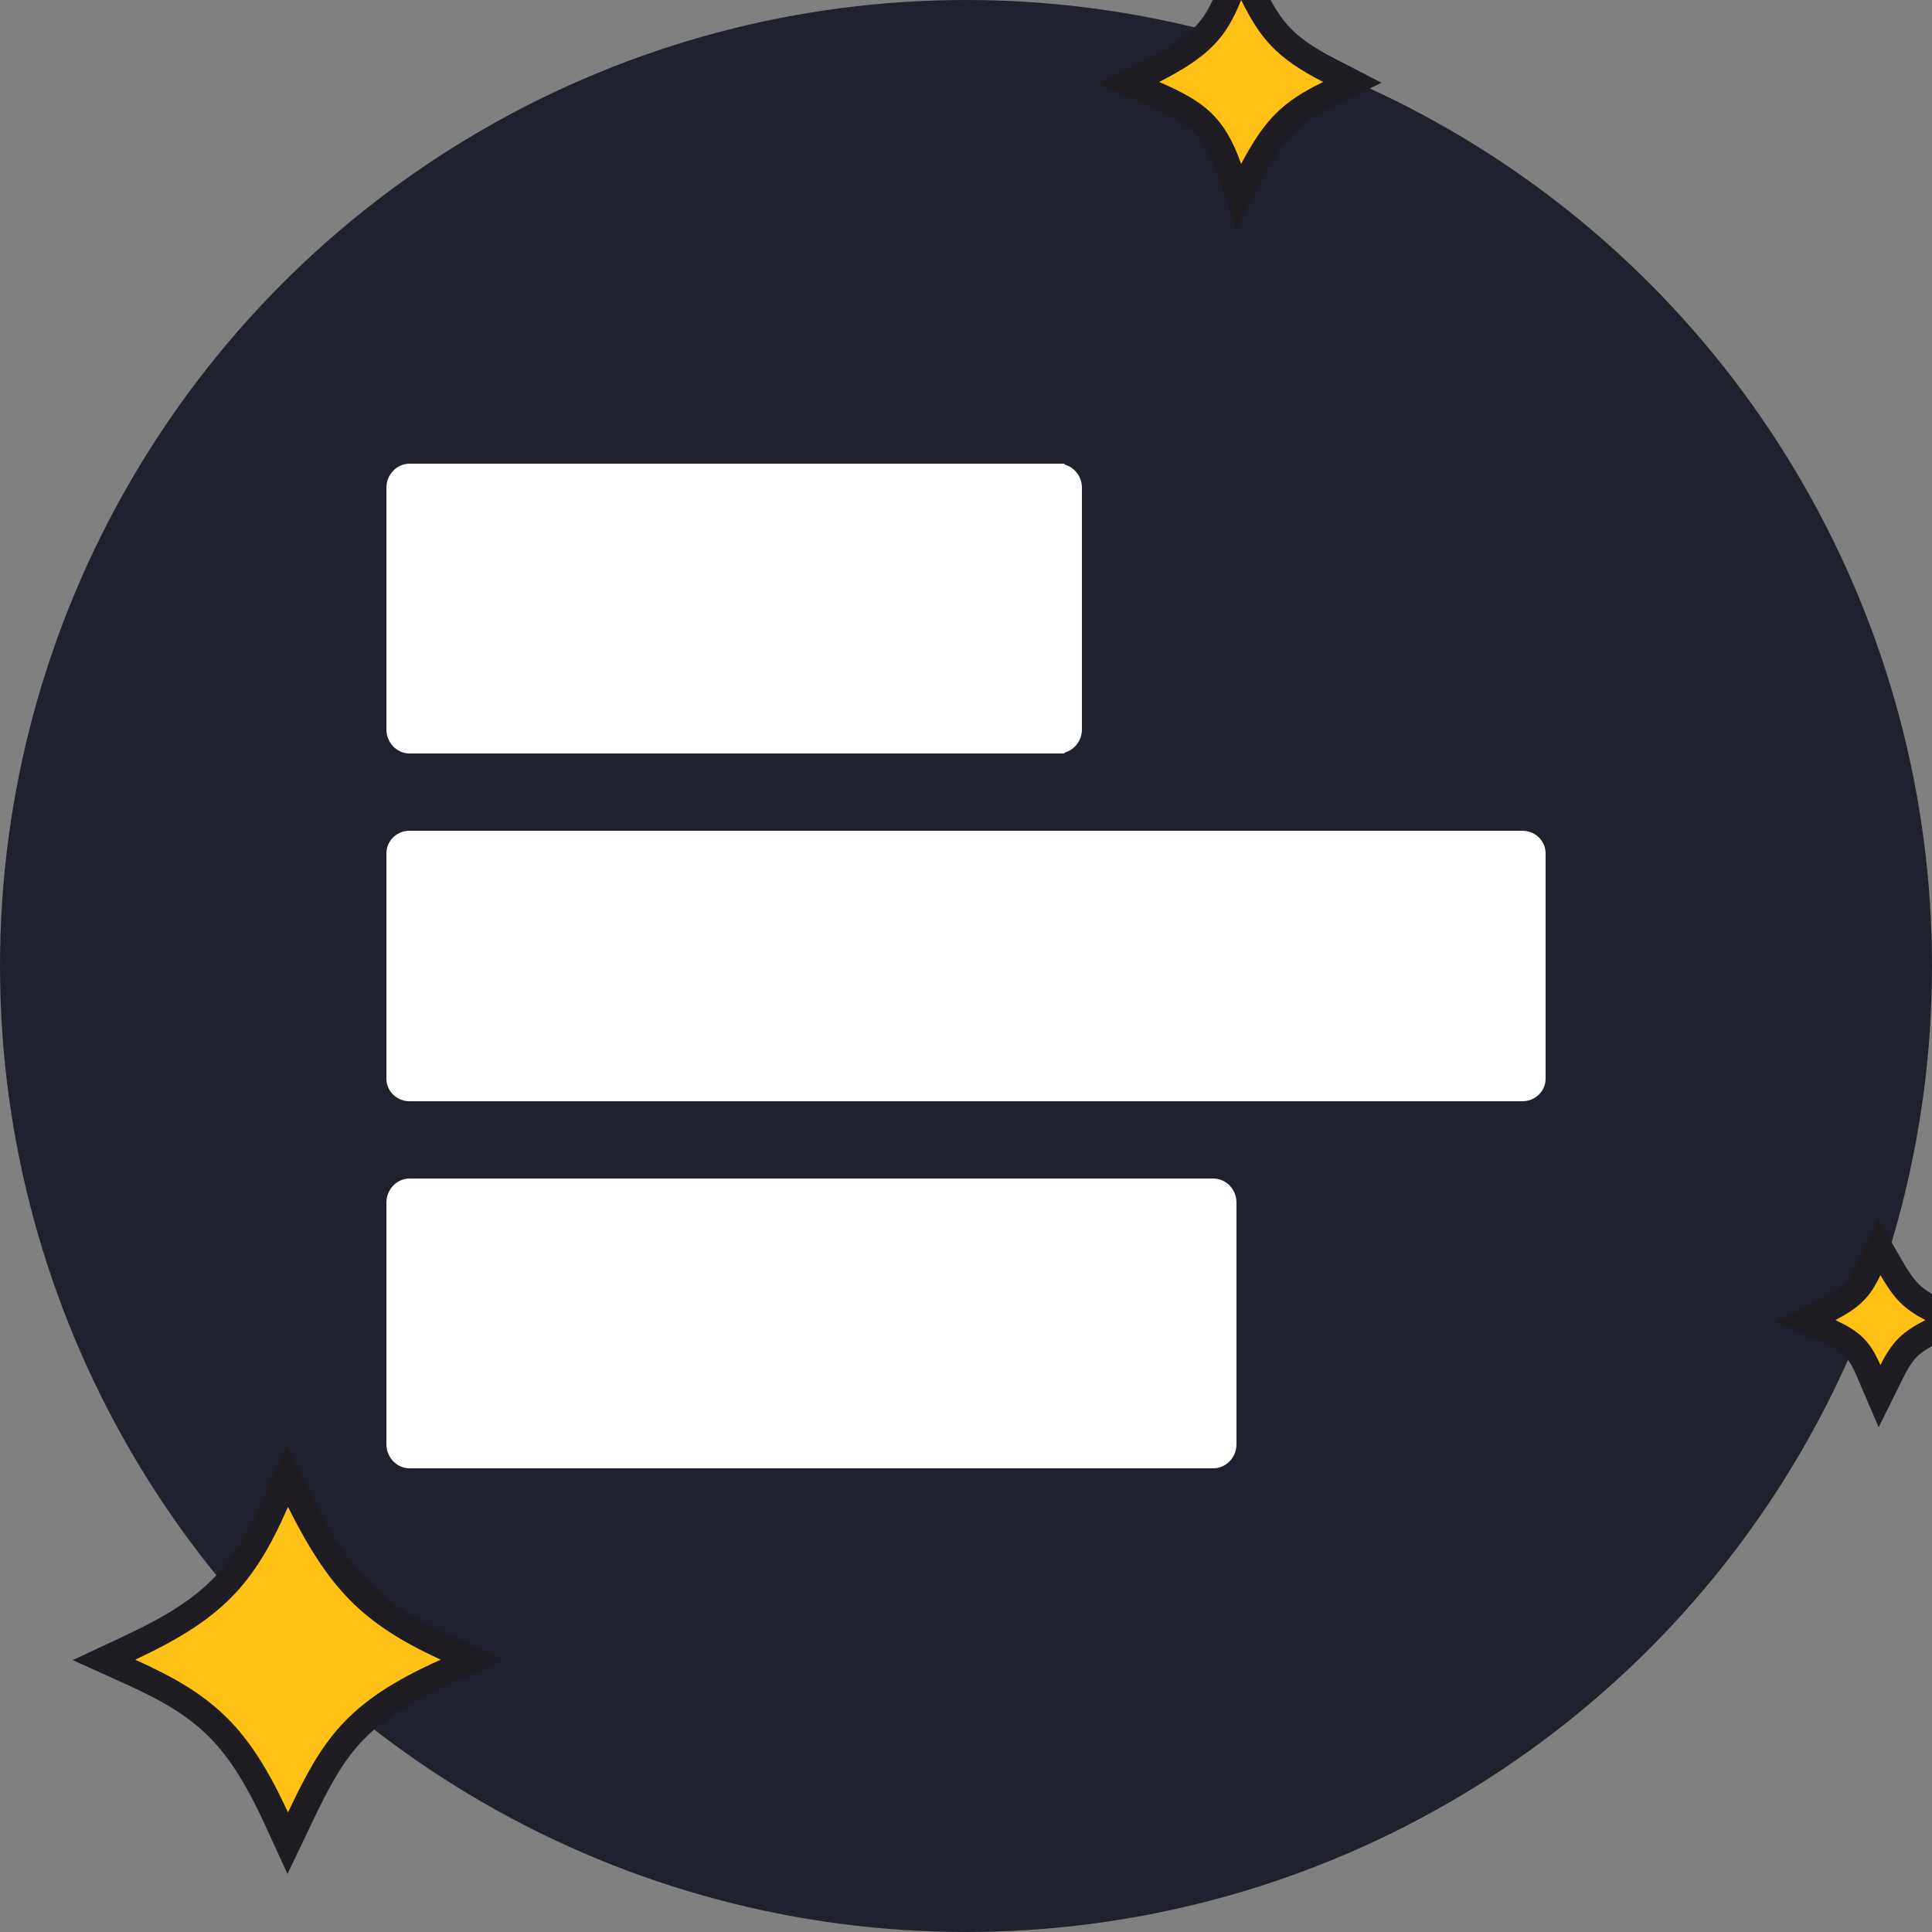 <svg width="74" height="74" viewBox="0 0 74 74" fill="none" xmlns="http://www.w3.org/2000/svg">
<rect x="0" y="0" width="74" height="74" fill="#808080" stroke="none"/>
<g clip-path="url(#clip0_9_858)">
<circle cx="37" cy="37" r="37" fill="#1F222E"/>
<path d="M58.312 31.82H15.688C15.197 31.82 14.8 32.206 14.8 32.684V41.316C14.8 41.794 15.197 42.18 15.688 42.18H58.312C58.803 42.18 59.2 41.794 59.2 41.316V32.683C59.2 32.206 58.803 31.82 58.312 31.82Z" fill="white"/>
<path d="M40.771 17.792V17.76H15.691C15.199 17.76 14.8 18.174 14.8 18.685V27.935C14.8 28.446 15.199 28.86 15.691 28.86H40.771V28.828C40.962 28.777 41.132 28.662 41.253 28.5C41.374 28.339 41.44 28.14 41.44 27.936V18.684C41.44 18.254 41.155 17.896 40.771 17.792Z" fill="white"/>
<path d="M46.468 45.14H15.692C15.199 45.14 14.8 45.554 14.8 46.065V55.315C14.8 55.826 15.199 56.24 15.692 56.24H46.468C46.961 56.24 47.36 55.826 47.36 55.315V46.065C47.36 45.554 46.961 45.14 46.468 45.14Z" fill="white"/>
<path d="M47.986 -0.223L47.491 -1.215L47.076 -0.187C46.799 0.496 46.532 0.966 46.126 1.383C45.713 1.807 45.129 2.205 44.172 2.694L43.229 3.177L44.2 3.598C45.04 3.963 45.594 4.261 46.018 4.661C46.434 5.053 46.76 5.576 47.068 6.446L47.449 7.521L47.981 6.512C48.42 5.681 48.789 5.134 49.217 4.707C49.641 4.282 50.148 3.952 50.897 3.59L51.797 3.154L50.908 2.695C50.026 2.241 49.477 1.853 49.063 1.422C48.649 0.992 48.345 0.495 47.986 -0.223Z" fill="#FFC115" stroke="#1F1C23"/>
<path d="M11.477 57.495L10.998 56.543L10.572 57.52C9.928 58.995 9.32 60.009 8.494 60.842C7.667 61.676 6.592 62.357 4.968 63.117L3.982 63.578L4.974 64.026C6.418 64.677 7.432 65.27 8.274 66.087C9.116 66.904 9.815 67.976 10.576 69.629L11.021 70.598L11.481 69.636C12.136 68.264 12.653 67.273 13.437 66.418C14.216 65.57 15.285 64.828 17.083 64.027L18.09 63.579L17.09 63.116C15.627 62.44 14.621 61.8 13.788 60.965C12.953 60.126 12.264 59.062 11.477 57.495Z" fill="#FFC115" stroke="#1F1C23"/>
<path d="M72.456 48.59L71.977 47.761L71.571 48.628C71.381 49.034 71.208 49.288 70.998 49.493C70.783 49.704 70.505 49.888 70.065 50.122L69.175 50.596L70.091 51.017C70.525 51.217 70.797 51.388 71.005 51.592C71.21 51.793 71.381 52.056 71.564 52.483L71.99 53.477L72.471 52.509C72.684 52.082 72.869 51.813 73.082 51.603C73.296 51.392 73.562 51.216 73.972 51.01L74.837 50.574L73.981 50.121C73.592 49.916 73.34 49.741 73.127 49.527C72.911 49.31 72.713 49.032 72.456 48.59Z" fill="#FFC115" stroke="#1F1C23"/>
</g>
<defs>
<clipPath id="clip0_9_858">
<rect width="74" height="74" fill="white"/>
</clipPath>
</defs>
</svg>
